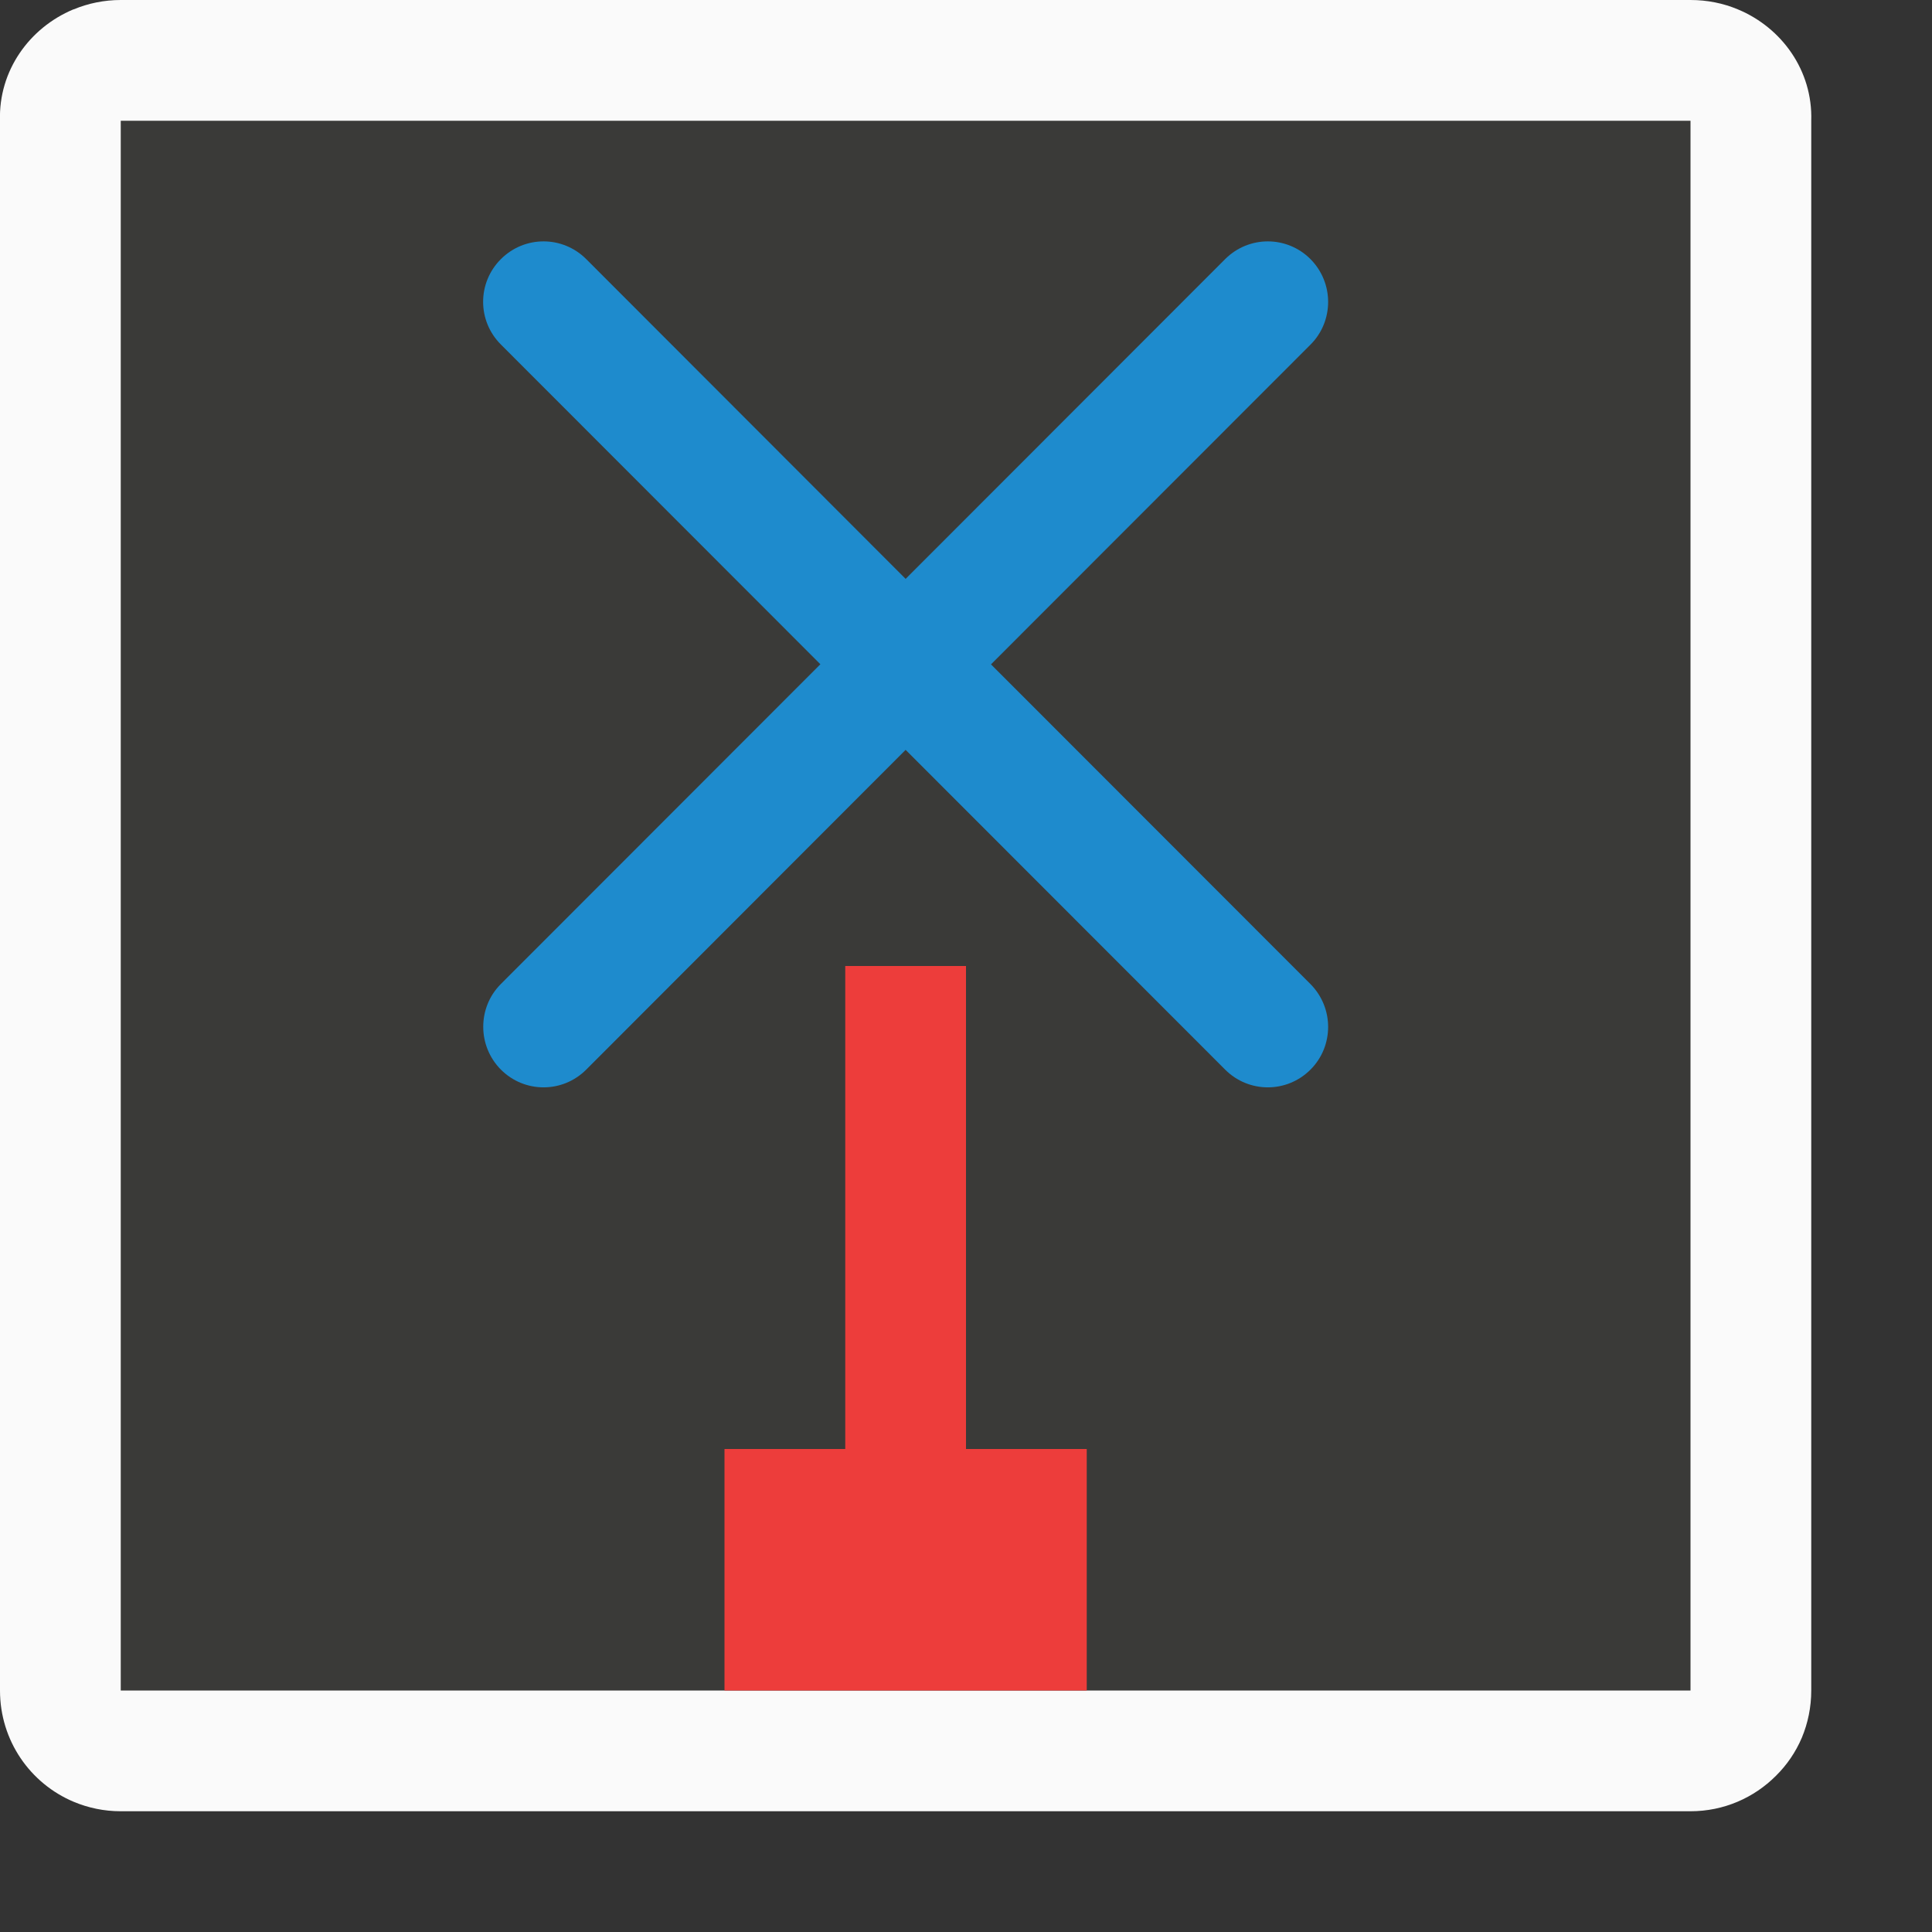 <svg viewBox="0 0 16 16" xmlns="http://www.w3.org/2000/svg"><rect x="0" y="0" width="16" height="16" fill="#333333" stroke="none"/><g transform="matrix(0 -1 -1 0 16 16)"><path d="m2 2h13v13h-13z" fill="#3a3a38"/><path d="m7.496 4.002c-.128-0-.256.049-.354.146-.196.196-.196.511 0 .707l2.648 2.645-2.648 2.646c-.196.196-.196.511 0 .707.098.098.226.146.354.146.128-0.0.256-.049.354-.146l2.648-2.646 2.648 2.646c.098.098.226.146.354.146s.256-.049.354-.146c.196-.196.196-.511 0-.707l-2.648-2.646 2.648-2.645c.196-.196.196-.511 0-.707-.196-.196-.511-.196-.707 0l-2.648 2.646-2.648-2.646c-.098-.098-.226-.146-.354-.146z" fill="#1e8bcd" transform="matrix(1 0 0 -1 0 16)"/><path d="m2 1c-.139 0-.271.028-.391.078-.12.051-.226.124-.316.215-.181.181-.293.43-.293.707v13c0 .139.028.269.078.389.151.36.506.611.922.611h13c.415.013.77-.244.922-.607 0-.001-0-.001 0-.002.05-.12.078-.252.078-.391v-13c0-.139-.027-.272-.078-.393-.151-.363-.507-.62-.922-.607zm0 1h13v13h-13z" fill="#fafafa"/><g fill="#ed3d3b" transform="scale(1 -1)"><path d="m2-10h2v3h-2z"/><path d="m4-9h4v1h-4z"/></g></g></svg>